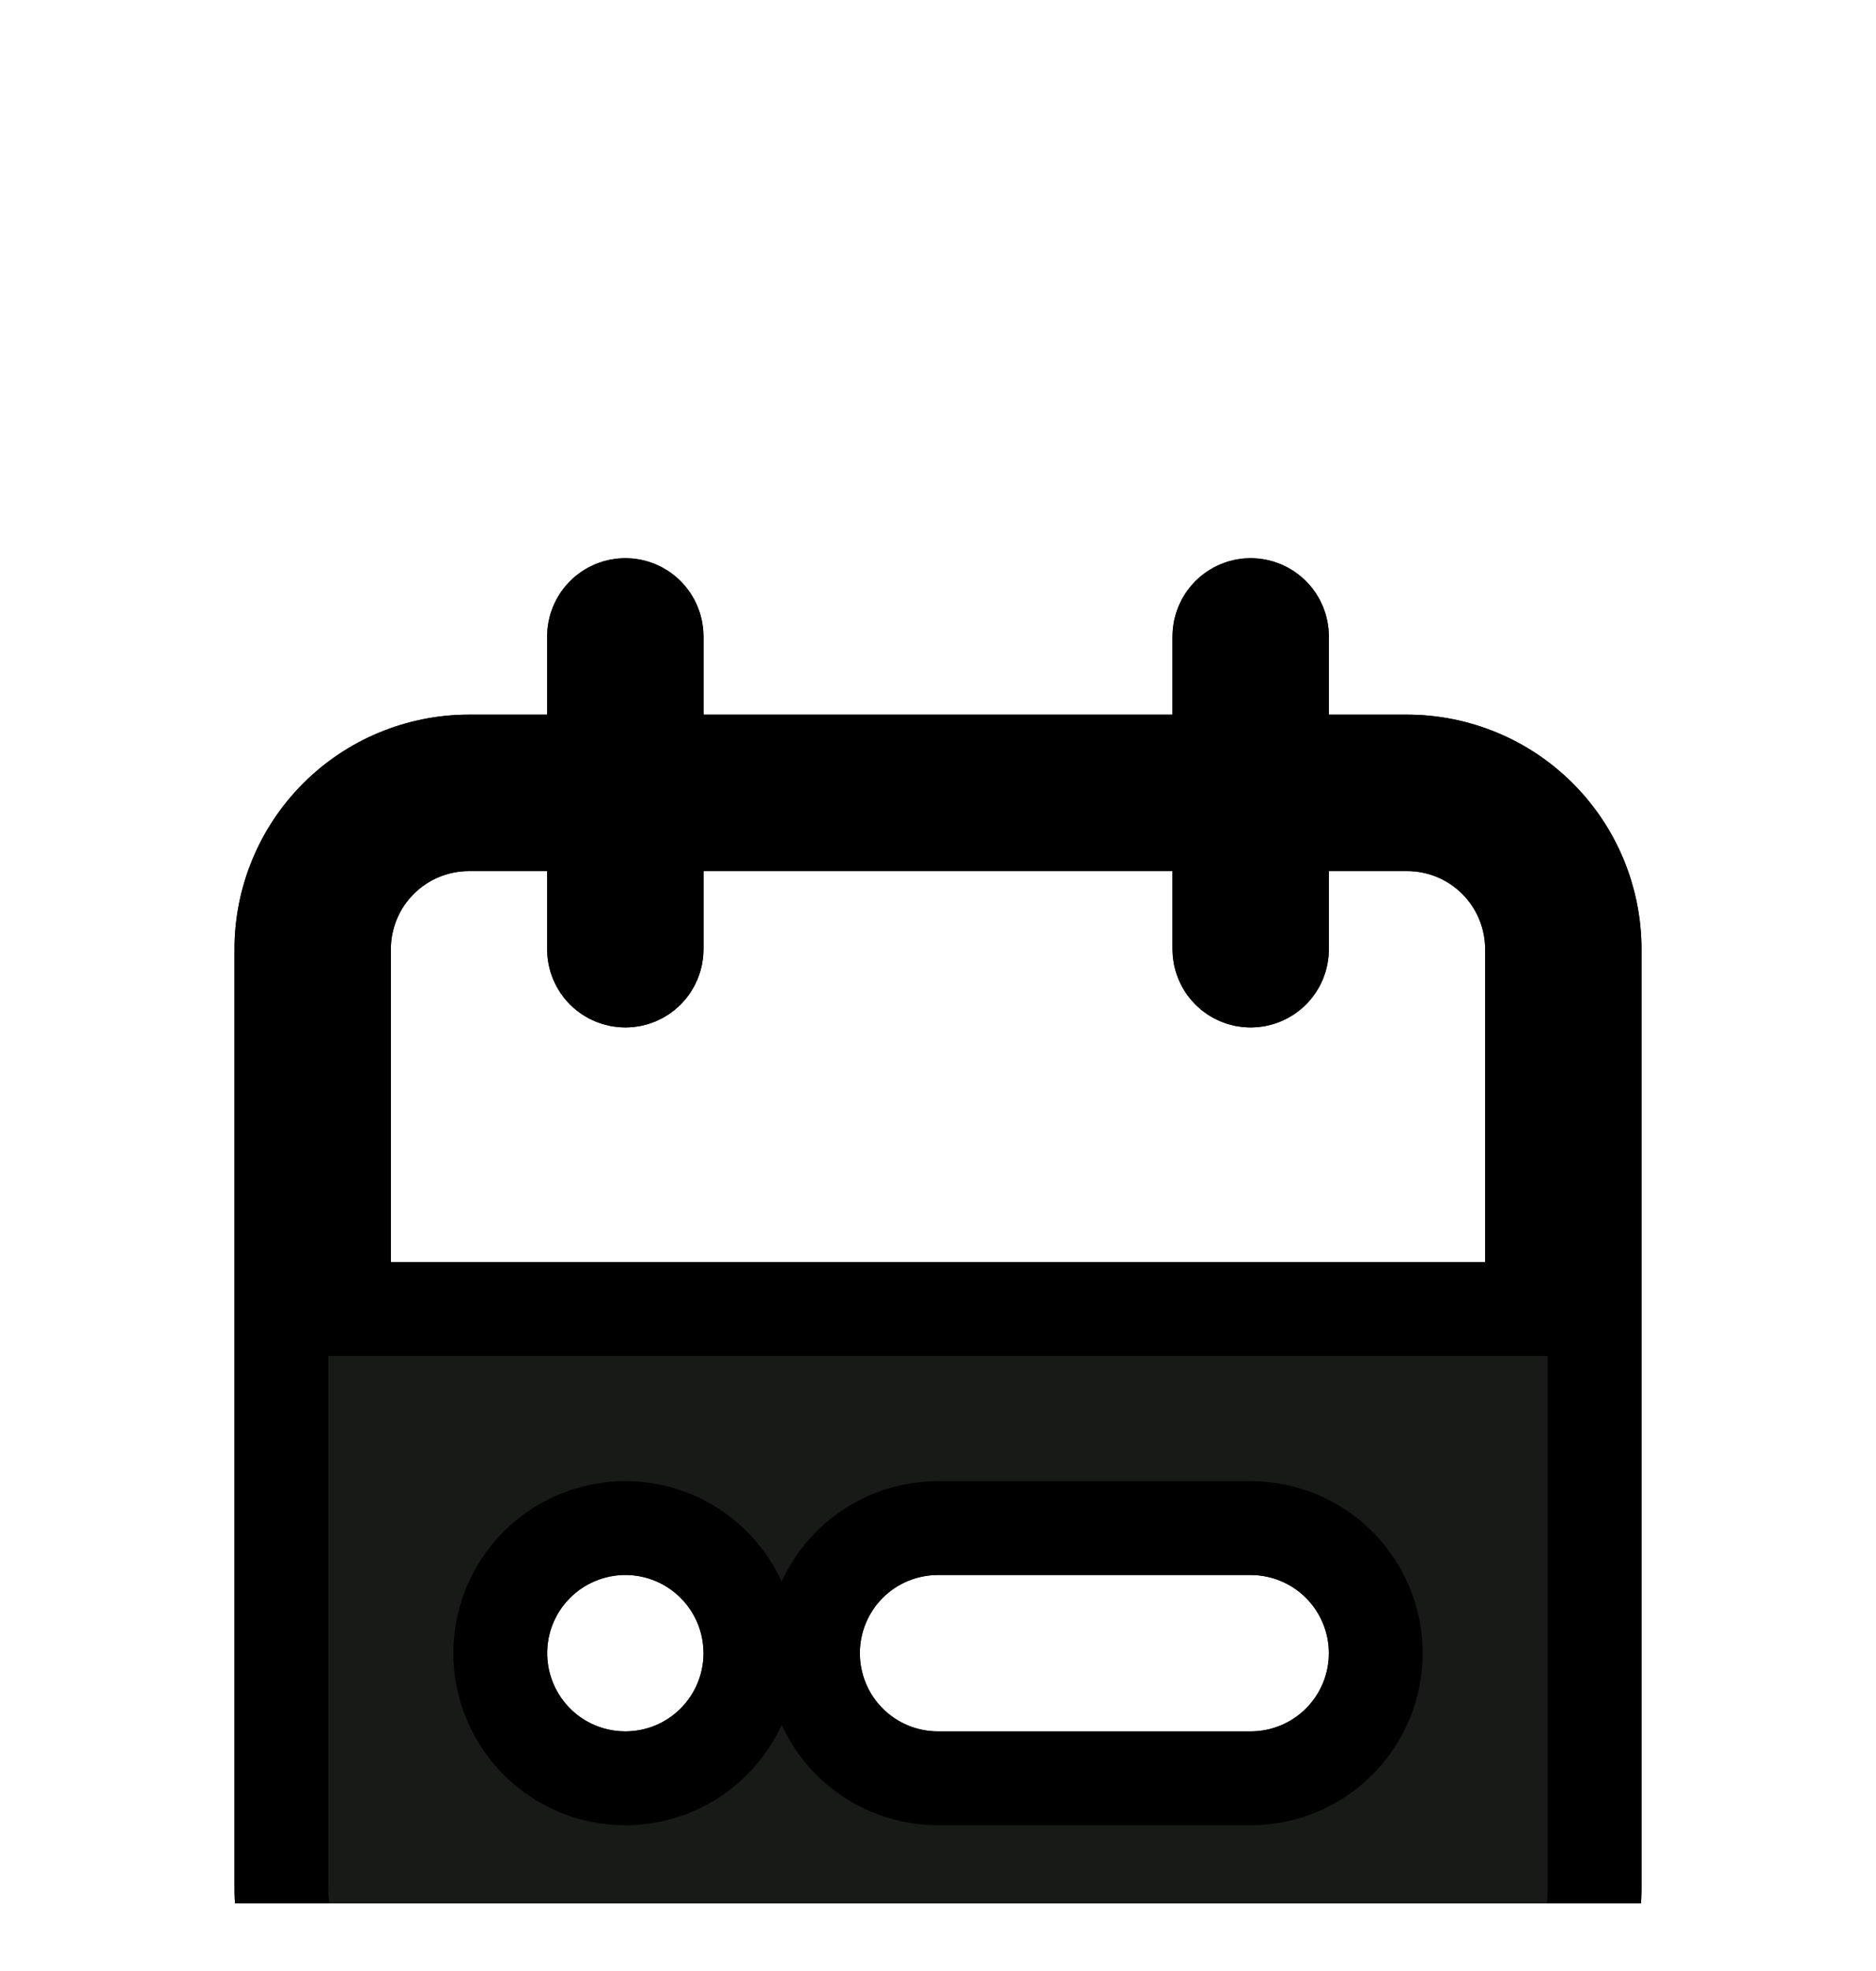 <svg width="20" height="21" viewBox="0 0 20 21" fill="none" xmlns="http://www.w3.org/2000/svg">
<g clip-path="url(#clip0_547_331)">
<g filter="url(#filter0_d_547_331)">
<path d="M15 3.614H14.167V2.781C14.167 2.56 14.079 2.348 13.923 2.191C13.766 2.035 13.554 1.947 13.333 1.947C13.112 1.947 12.9 2.035 12.744 2.191C12.588 2.348 12.5 2.56 12.5 2.781V3.614H7.5V2.781C7.5 2.56 7.412 2.348 7.256 2.191C7.1 2.035 6.888 1.947 6.667 1.947C6.446 1.947 6.234 2.035 6.077 2.191C5.921 2.348 5.833 2.56 5.833 2.781V3.614H5C4.337 3.614 3.701 3.877 3.232 4.346C2.763 4.815 2.5 5.451 2.5 6.114V16.114C2.5 16.777 2.763 17.413 3.232 17.882C3.701 18.351 4.337 18.614 5 18.614H15C15.663 18.614 16.299 18.351 16.768 17.882C17.237 17.413 17.5 16.777 17.5 16.114V6.114C17.5 5.451 17.237 4.815 16.768 4.346C16.299 3.877 15.663 3.614 15 3.614V3.614ZM6.667 14.447C6.502 14.447 6.341 14.398 6.204 14.307C6.067 14.215 5.96 14.085 5.897 13.933C5.834 13.781 5.817 13.613 5.849 13.451C5.881 13.29 5.961 13.141 6.077 13.025C6.194 12.908 6.342 12.829 6.504 12.797C6.666 12.764 6.833 12.781 6.986 12.844C7.138 12.907 7.268 13.014 7.36 13.151C7.451 13.288 7.5 13.449 7.5 13.614C7.5 13.835 7.412 14.047 7.256 14.203C7.1 14.36 6.888 14.447 6.667 14.447V14.447ZM13.333 14.447H10C9.779 14.447 9.567 14.36 9.411 14.203C9.254 14.047 9.167 13.835 9.167 13.614C9.167 13.393 9.254 13.181 9.411 13.025C9.567 12.868 9.779 12.781 10 12.781H13.333C13.554 12.781 13.766 12.868 13.923 13.025C14.079 13.181 14.167 13.393 14.167 13.614C14.167 13.835 14.079 14.047 13.923 14.203C13.766 14.36 13.554 14.447 13.333 14.447ZM15.833 9.447H4.167V6.114C4.167 5.893 4.254 5.681 4.411 5.525C4.567 5.368 4.779 5.281 5 5.281H5.833V6.114C5.833 6.335 5.921 6.547 6.077 6.703C6.234 6.859 6.446 6.947 6.667 6.947C6.888 6.947 7.1 6.859 7.256 6.703C7.412 6.547 7.5 6.335 7.5 6.114V5.281H12.5V6.114C12.5 6.335 12.588 6.547 12.744 6.703C12.9 6.859 13.112 6.947 13.333 6.947C13.554 6.947 13.766 6.859 13.923 6.703C14.079 6.547 14.167 6.335 14.167 6.114V5.281H15C15.221 5.281 15.433 5.368 15.589 5.525C15.745 5.681 15.833 5.893 15.833 6.114V9.447Z" fill="#181A18"/>
<path d="M13.667 3.614V4.114H14.167H15C15.53 4.114 16.039 4.325 16.414 4.7C16.789 5.075 17 5.583 17 6.114V16.114C17 16.644 16.789 17.153 16.414 17.528C16.039 17.903 15.53 18.114 15 18.114H5C4.47 18.114 3.961 17.903 3.586 17.528C3.211 17.153 3 16.644 3 16.114V6.114C3 5.583 3.211 5.075 3.586 4.7C3.961 4.325 4.47 4.114 5 4.114H5.833H6.333V3.614V2.781C6.333 2.692 6.368 2.607 6.431 2.545C6.493 2.482 6.578 2.447 6.667 2.447C6.755 2.447 6.84 2.482 6.902 2.545C6.965 2.607 7 2.692 7 2.781V3.614V4.114H7.5H12.5H13V3.614V2.781C13 2.692 13.035 2.607 13.098 2.545C13.16 2.482 13.245 2.447 13.333 2.447C13.422 2.447 13.507 2.482 13.569 2.545C13.632 2.607 13.667 2.692 13.667 2.781V3.614ZM15.833 9.947H16.333V9.447V6.114C16.333 5.76 16.193 5.421 15.943 5.171C15.693 4.921 15.354 4.781 15 4.781H14.167H13.667V5.281V6.114C13.667 6.202 13.632 6.287 13.569 6.35C13.507 6.412 13.422 6.447 13.333 6.447C13.245 6.447 13.16 6.412 13.098 6.35C13.035 6.287 13 6.202 13 6.114V5.281V4.781H12.5H7.5H7V5.281V6.114C7 6.202 6.965 6.287 6.902 6.35C6.84 6.412 6.755 6.447 6.667 6.447C6.578 6.447 6.493 6.412 6.431 6.35C6.368 6.287 6.333 6.202 6.333 6.114V5.281V4.781H5.833H5C4.646 4.781 4.307 4.921 4.057 5.171C3.807 5.421 3.667 5.76 3.667 6.114V9.447V9.947H4.167H15.833ZM5.926 14.723C6.145 14.869 6.403 14.947 6.667 14.947C7.02 14.947 7.359 14.807 7.609 14.557C7.86 14.307 8 13.968 8 13.614C8 13.35 7.922 13.092 7.775 12.873C7.629 12.654 7.421 12.483 7.177 12.382C6.933 12.281 6.665 12.255 6.407 12.306C6.148 12.358 5.91 12.485 5.724 12.671C5.537 12.858 5.41 13.095 5.359 13.354C5.308 13.613 5.334 13.88 5.435 14.124C5.536 14.368 5.707 14.576 5.926 14.723ZM10 14.947H13.333C13.687 14.947 14.026 14.807 14.276 14.557C14.526 14.307 14.667 13.968 14.667 13.614C14.667 13.26 14.526 12.921 14.276 12.671C14.026 12.421 13.687 12.281 13.333 12.281H10C9.646 12.281 9.307 12.421 9.057 12.671C8.807 12.921 8.667 13.26 8.667 13.614C8.667 13.968 8.807 14.307 9.057 14.557C9.307 14.807 9.646 14.947 10 14.947Z" stroke="black"/>
</g>
</g>
<defs>
<filter id="filter0_d_547_331" x="-1.5" y="1.947" width="23" height="24.666" filterUnits="userSpaceOnUse" color-interpolation-filters="sRGB">
<feFlood flood-opacity="0" result="BackgroundImageFix"/>
<feColorMatrix in="SourceAlpha" type="matrix" values="0 0 0 0 0 0 0 0 0 0 0 0 0 0 0 0 0 0 127 0" result="hardAlpha"/>
<feOffset dy="4"/>
<feGaussianBlur stdDeviation="2"/>
<feComposite in2="hardAlpha" operator="out"/>
<feColorMatrix type="matrix" values="0 0 0 0 0 0 0 0 0 0 0 0 0 0 0 0 0 0 0.25 0"/>
<feBlend mode="normal" in2="BackgroundImageFix" result="effect1_dropShadow_547_331"/>
<feBlend mode="normal" in="SourceGraphic" in2="effect1_dropShadow_547_331" result="shape"/>
</filter>
<clipPath id="clip0_547_331">
<rect width="20" height="20" fill="white" transform="translate(0 0.281)"/>
</clipPath>
</defs>
</svg>
